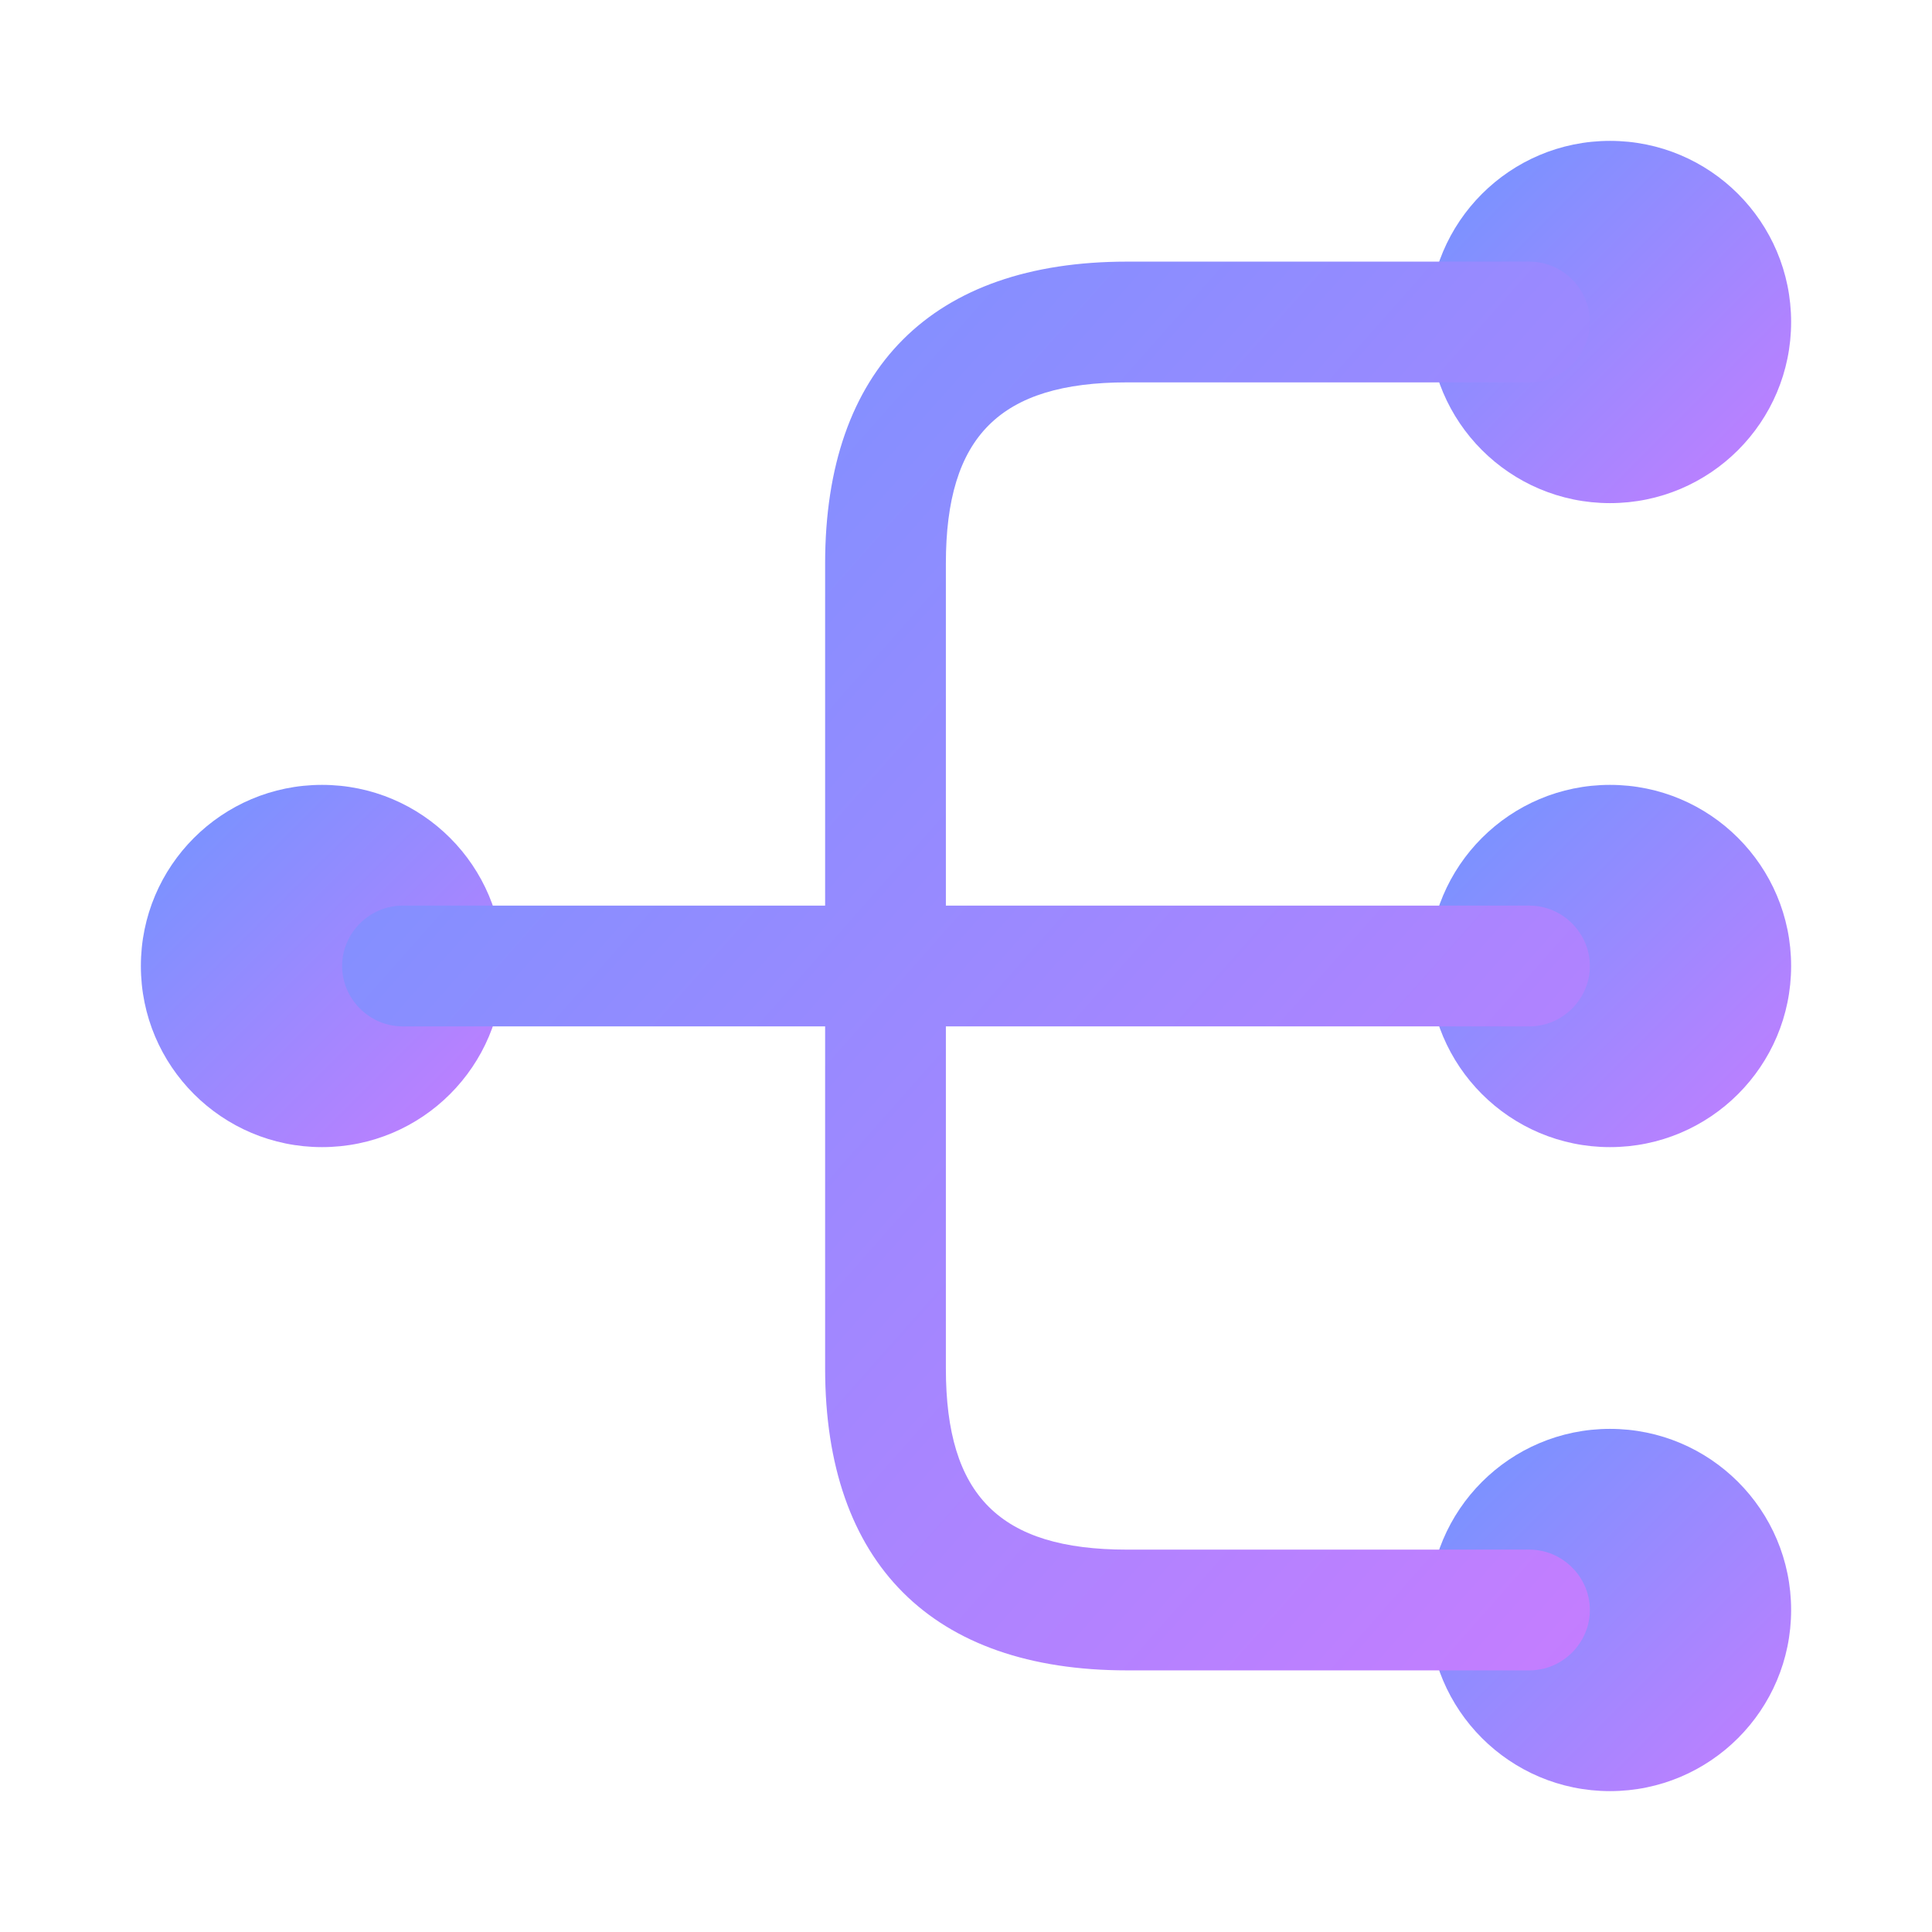 <svg width="36" height="36" viewBox="0 0 36 36" fill="none" xmlns="http://www.w3.org/2000/svg">
    <path d="M30 21.375C31.864 21.375 33.375 19.864 33.375 18C33.375 16.136 31.864 14.625 30 14.625C28.136 14.625 26.625 16.136 26.625 18C26.625 19.864 28.136 21.375 30 21.375Z" fill="url(#paint0_linear_288_3477)"/>
    <path d="M30 9.375C31.864 9.375 33.375 7.864 33.375 6C33.375 4.136 31.864 2.625 30 2.625C28.136 2.625 26.625 4.136 26.625 6C26.625 7.864 28.136 9.375 30 9.375Z" fill="url(#paint1_linear_288_3477)"/>
    <path d="M30 33.375C31.864 33.375 33.375 31.864 33.375 30C33.375 28.136 31.864 26.625 30 26.625C28.136 26.625 26.625 28.136 26.625 30C26.625 31.864 28.136 33.375 30 33.375Z" fill="url(#paint2_linear_288_3477)"/>
    <path d="M6 21.375C7.864 21.375 9.375 19.864 9.375 18C9.375 16.136 7.864 14.625 6 14.625C4.136 14.625 2.625 16.136 2.625 18C2.625 19.864 4.136 21.375 6 21.375Z" fill="url(#paint3_linear_288_3477)"/>
    <path d="M28.5 19.125C29.115 19.125 29.625 18.615 29.625 18C29.625 17.385 29.115 16.875 28.5 16.875H17.625V10.5C17.625 8.13 18.63 7.125 21 7.125H28.5C29.115 7.125 29.625 6.615 29.625 6C29.625 5.385 29.115 4.875 28.5 4.875H21C17.37 4.875 15.375 6.87 15.375 10.5V16.875H7.5C6.885 16.875 6.375 17.385 6.375 18C6.375 18.615 6.885 19.125 7.5 19.125H15.375V25.5C15.375 29.13 17.37 31.125 21 31.125H28.5C29.115 31.125 29.625 30.615 29.625 30C29.625 29.385 29.115 28.875 28.5 28.875H21C18.63 28.875 17.625 27.87 17.625 25.5V19.125H28.5Z" fill="url(#paint4_linear_288_3477)"/>
    <defs>
        <linearGradient id="paint0_linear_288_3477" x1="26.625" y1="14.625" x2="33.375" y2="21.375" gradientUnits="userSpaceOnUse">
            <stop stop-color="#7095FF"/>
            <stop offset="1" stop-color="#C57DFF"/>
        </linearGradient>
        <linearGradient id="paint1_linear_288_3477" x1="26.625" y1="2.625" x2="33.375" y2="9.375" gradientUnits="userSpaceOnUse">
            <stop stop-color="#7095FF"/>
            <stop offset="1" stop-color="#C57DFF"/>
        </linearGradient>
        <linearGradient id="paint2_linear_288_3477" x1="26.625" y1="26.625" x2="33.375" y2="33.375" gradientUnits="userSpaceOnUse">
            <stop stop-color="#7095FF"/>
            <stop offset="1" stop-color="#C57DFF"/>
        </linearGradient>
        <linearGradient id="paint3_linear_288_3477" x1="2.625" y1="14.625" x2="9.375" y2="21.375" gradientUnits="userSpaceOnUse">
            <stop stop-color="#7095FF"/>
            <stop offset="1" stop-color="#C57DFF"/>
        </linearGradient>
        <linearGradient id="paint4_linear_288_3477" x1="6.375" y1="4.875" x2="32.433" y2="27.955" gradientUnits="userSpaceOnUse">
            <stop stop-color="#7095FF"/>
            <stop offset="1" stop-color="#C57DFF"/>
        </linearGradient>
    </defs>
</svg>

